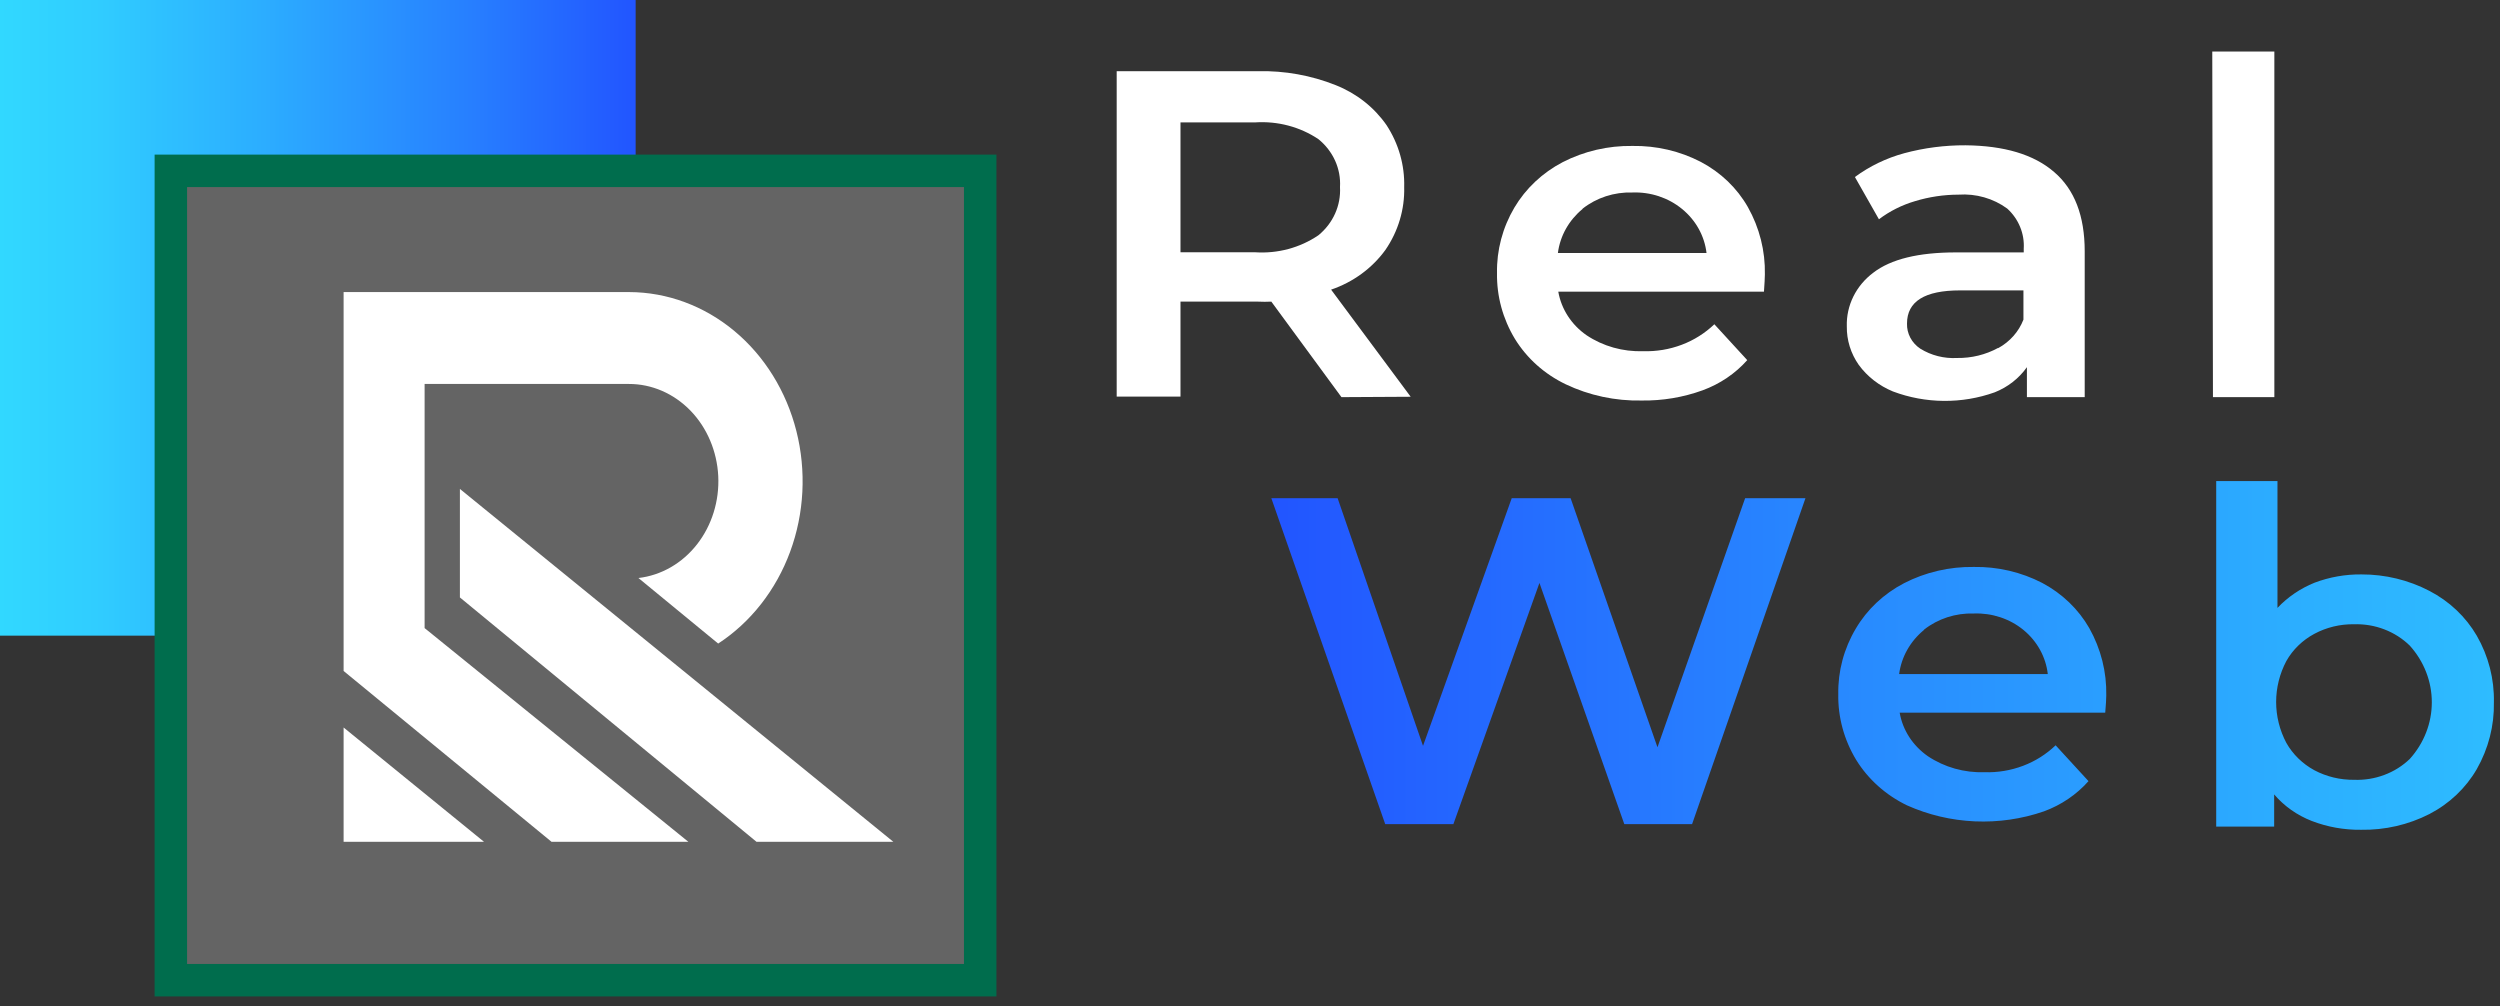 <svg width="77" height="31" viewBox="0 0 77 31" fill="none" xmlns="http://www.w3.org/2000/svg">
<rect x="0" y="0" width="77" height="31" fill="#333333" stroke="none"/>
<rect width="19.578" height="19.578" fill="url(#paint0_linear)"/>
<rect x="5.262" y="5.262" width="24.928" height="24.928" fill="#646464" stroke="#006D4D"/>
<path d="M10.583 25.928H14.908L10.583 22.407V25.928Z" fill="white"/>
<path d="M14.165 15.059V18.401L23.301 25.928H27.515L14.165 15.059Z" fill="white"/>
<path d="M13.078 11.826H19.366C20.072 11.824 20.751 12.118 21.264 12.645C21.776 13.172 22.083 13.894 22.122 14.661C22.16 15.427 21.926 16.18 21.469 16.765C21.012 17.35 20.366 17.721 19.664 17.803L22.12 19.822C23.123 19.167 23.902 18.173 24.337 16.991C24.772 15.81 24.839 14.505 24.529 13.278C24.219 12.051 23.548 10.968 22.618 10.194C21.689 9.421 20.553 9 19.383 8.996L10.583 8.996V20.666L16.988 25.928H21.202L13.078 19.345V11.826Z" fill="white"/>
<path d="M41.317 12.232L39.157 9.29C39.02 9.297 38.884 9.297 38.748 9.29H36.359V12.216H34.394V2.192H38.748C39.569 2.175 40.384 2.321 41.141 2.623C41.781 2.877 42.325 3.306 42.706 3.855C43.079 4.427 43.268 5.09 43.249 5.762C43.267 6.449 43.065 7.125 42.669 7.7C42.26 8.263 41.676 8.69 40.998 8.921L43.449 12.22L41.317 12.232ZM40.606 4.285C40.039 3.906 39.351 3.724 38.658 3.77H36.359V7.77H38.658C39.352 7.816 40.041 7.631 40.606 7.247C40.83 7.064 41.006 6.835 41.121 6.578C41.236 6.321 41.288 6.042 41.272 5.762C41.289 5.484 41.237 5.206 41.122 4.95C41.006 4.694 40.83 4.466 40.606 4.285Z" fill="white"/>
<path d="M54.33 8.983H47.995C48.089 9.521 48.401 10.003 48.865 10.325C49.374 10.665 49.986 10.837 50.609 10.817C51.015 10.829 51.419 10.762 51.797 10.619C52.174 10.477 52.516 10.261 52.802 9.987L53.815 11.092C53.446 11.507 52.973 11.827 52.439 12.022C51.84 12.239 51.204 12.345 50.564 12.336C49.753 12.353 48.949 12.181 48.224 11.836C47.571 11.523 47.028 11.037 46.659 10.437C46.286 9.821 46.096 9.12 46.108 8.41C46.095 7.705 46.28 7.009 46.643 6.394C46.992 5.805 47.507 5.321 48.13 4.995C48.789 4.656 49.529 4.484 50.278 4.495C51.014 4.483 51.74 4.652 52.386 4.987C52.999 5.31 53.502 5.793 53.835 6.379C54.193 7.016 54.373 7.73 54.358 8.452C54.358 8.569 54.346 8.743 54.33 8.983ZM48.742 6.437C48.321 6.784 48.05 7.268 47.983 7.793H52.561C52.499 7.266 52.23 6.781 51.806 6.435C51.383 6.089 50.836 5.908 50.278 5.929C49.719 5.911 49.172 6.089 48.742 6.429V6.437Z" fill="white"/>
<path d="M63.266 5.297C63.895 5.834 64.209 6.648 64.209 7.739V12.231H62.429V11.309C62.185 11.654 61.84 11.924 61.436 12.084C60.425 12.445 59.308 12.435 58.303 12.057C57.879 11.883 57.514 11.599 57.25 11.239C57.004 10.888 56.876 10.475 56.882 10.053C56.872 9.736 56.941 9.421 57.083 9.133C57.225 8.846 57.436 8.594 57.699 8.398C58.238 7.983 59.084 7.774 60.243 7.774H62.331V7.661C62.345 7.433 62.308 7.204 62.22 6.99C62.133 6.777 61.998 6.584 61.824 6.425C61.396 6.111 60.861 5.958 60.321 5.995C59.866 5.996 59.414 6.064 58.981 6.196C58.578 6.315 58.201 6.504 57.871 6.754L57.131 5.452C57.584 5.118 58.1 4.869 58.651 4.719C59.264 4.554 59.9 4.472 60.538 4.475C61.726 4.487 62.637 4.754 63.266 5.297ZM61.542 10.724C61.903 10.526 62.179 10.215 62.322 9.844V8.944H60.37C59.281 8.944 58.736 9.284 58.736 9.964C58.731 10.115 58.766 10.265 58.837 10.4C58.909 10.536 59.014 10.652 59.145 10.739C59.48 10.947 59.876 11.048 60.276 11.026C60.72 11.033 61.158 10.926 61.542 10.716V10.724Z" fill="white"/>
<path d="M68.138 1.587H70.05V12.231H68.159L68.138 1.587Z" fill="white"/>
<path fill-rule="evenodd" clip-rule="evenodd" d="M76.285 19.58C75.947 18.998 75.441 18.519 74.827 18.2C74.185 17.865 73.464 17.69 72.732 17.692C72.237 17.687 71.746 17.774 71.286 17.948C70.851 18.124 70.462 18.389 70.146 18.723V14.816H68.259V25.46H70.044V24.468C70.351 24.828 70.749 25.109 71.2 25.285C71.682 25.471 72.199 25.564 72.719 25.557C73.454 25.57 74.18 25.403 74.827 25.072C75.442 24.753 75.948 24.272 76.285 23.689C76.645 23.057 76.826 22.348 76.812 21.63C76.827 20.915 76.646 20.208 76.285 19.58ZM74.9 21.63C74.9 22.27 74.66 22.888 74.222 23.375C73.999 23.589 73.732 23.758 73.436 23.868C73.141 23.979 72.824 24.03 72.507 24.018C72.079 24.023 71.656 23.922 71.282 23.723C70.917 23.525 70.619 23.233 70.42 22.882C70.213 22.491 70.105 22.059 70.105 21.62C70.105 21.183 70.213 20.75 70.42 20.359C70.618 20.008 70.917 19.718 71.282 19.522C71.655 19.322 72.078 19.22 72.507 19.227C72.826 19.218 73.143 19.271 73.438 19.385C73.733 19.498 74.001 19.669 74.222 19.886C74.66 20.372 74.9 20.991 74.9 21.63ZM55.608 15.345L52.116 25.384H50.029L47.415 17.954L44.764 25.384H42.665L39.157 15.345H41.199L43.829 22.973L46.561 15.345H48.375L51.05 23.016L53.75 15.345H55.608ZM64.841 21.951H58.51C58.603 22.489 58.916 22.97 59.38 23.292C59.889 23.632 60.502 23.805 61.124 23.784C61.529 23.797 61.933 23.73 62.31 23.587C62.687 23.445 63.028 23.229 63.313 22.955L64.326 24.059C63.958 24.474 63.486 24.794 62.953 24.99C62.272 25.225 61.549 25.33 60.824 25.298C60.1 25.266 59.39 25.098 58.734 24.804C58.083 24.489 57.539 24.003 57.17 23.404C56.797 22.788 56.606 22.088 56.619 21.377C56.607 20.672 56.793 19.976 57.158 19.362C57.505 18.772 58.021 18.287 58.645 17.962C59.304 17.623 60.044 17.451 60.793 17.462C61.529 17.45 62.255 17.62 62.9 17.954C63.513 18.279 64.015 18.762 64.35 19.346C64.708 19.984 64.888 20.698 64.873 21.42C64.873 21.536 64.861 21.71 64.841 21.951ZM59.257 19.404C58.835 19.751 58.563 20.235 58.493 20.761H63.072C63.012 20.234 62.744 19.748 62.321 19.401C61.897 19.055 61.351 18.875 60.793 18.896C60.234 18.878 59.687 19.056 59.257 19.396V19.404Z" fill="url(#paint1_linear)"/>
<defs>
<linearGradient id="paint0_linear" x1="0" y1="9.789" x2="19.579" y2="9.789" gradientUnits="userSpaceOnUse">
<stop stop-color="#31D8FF"/>
<stop offset="0.15" stop-color="#30CDFF"/>
<stop offset="0.4" stop-color="#2CAFFF"/>
<stop offset="0.74" stop-color="#277FFF"/>
<stop offset="1" stop-color="#2255FF"/>
</linearGradient>
<linearGradient id="paint1_linear" x1="92.335" y1="20.107" x2="39.157" y2="20.107" gradientUnits="userSpaceOnUse">
<stop stop-color="#31D8FF"/>
<stop offset="0.15" stop-color="#30CDFF"/>
<stop offset="0.4" stop-color="#2CAFFF"/>
<stop offset="0.74" stop-color="#277FFF"/>
<stop offset="1" stop-color="#2255FF"/>
</linearGradient>
</defs>
</svg>
